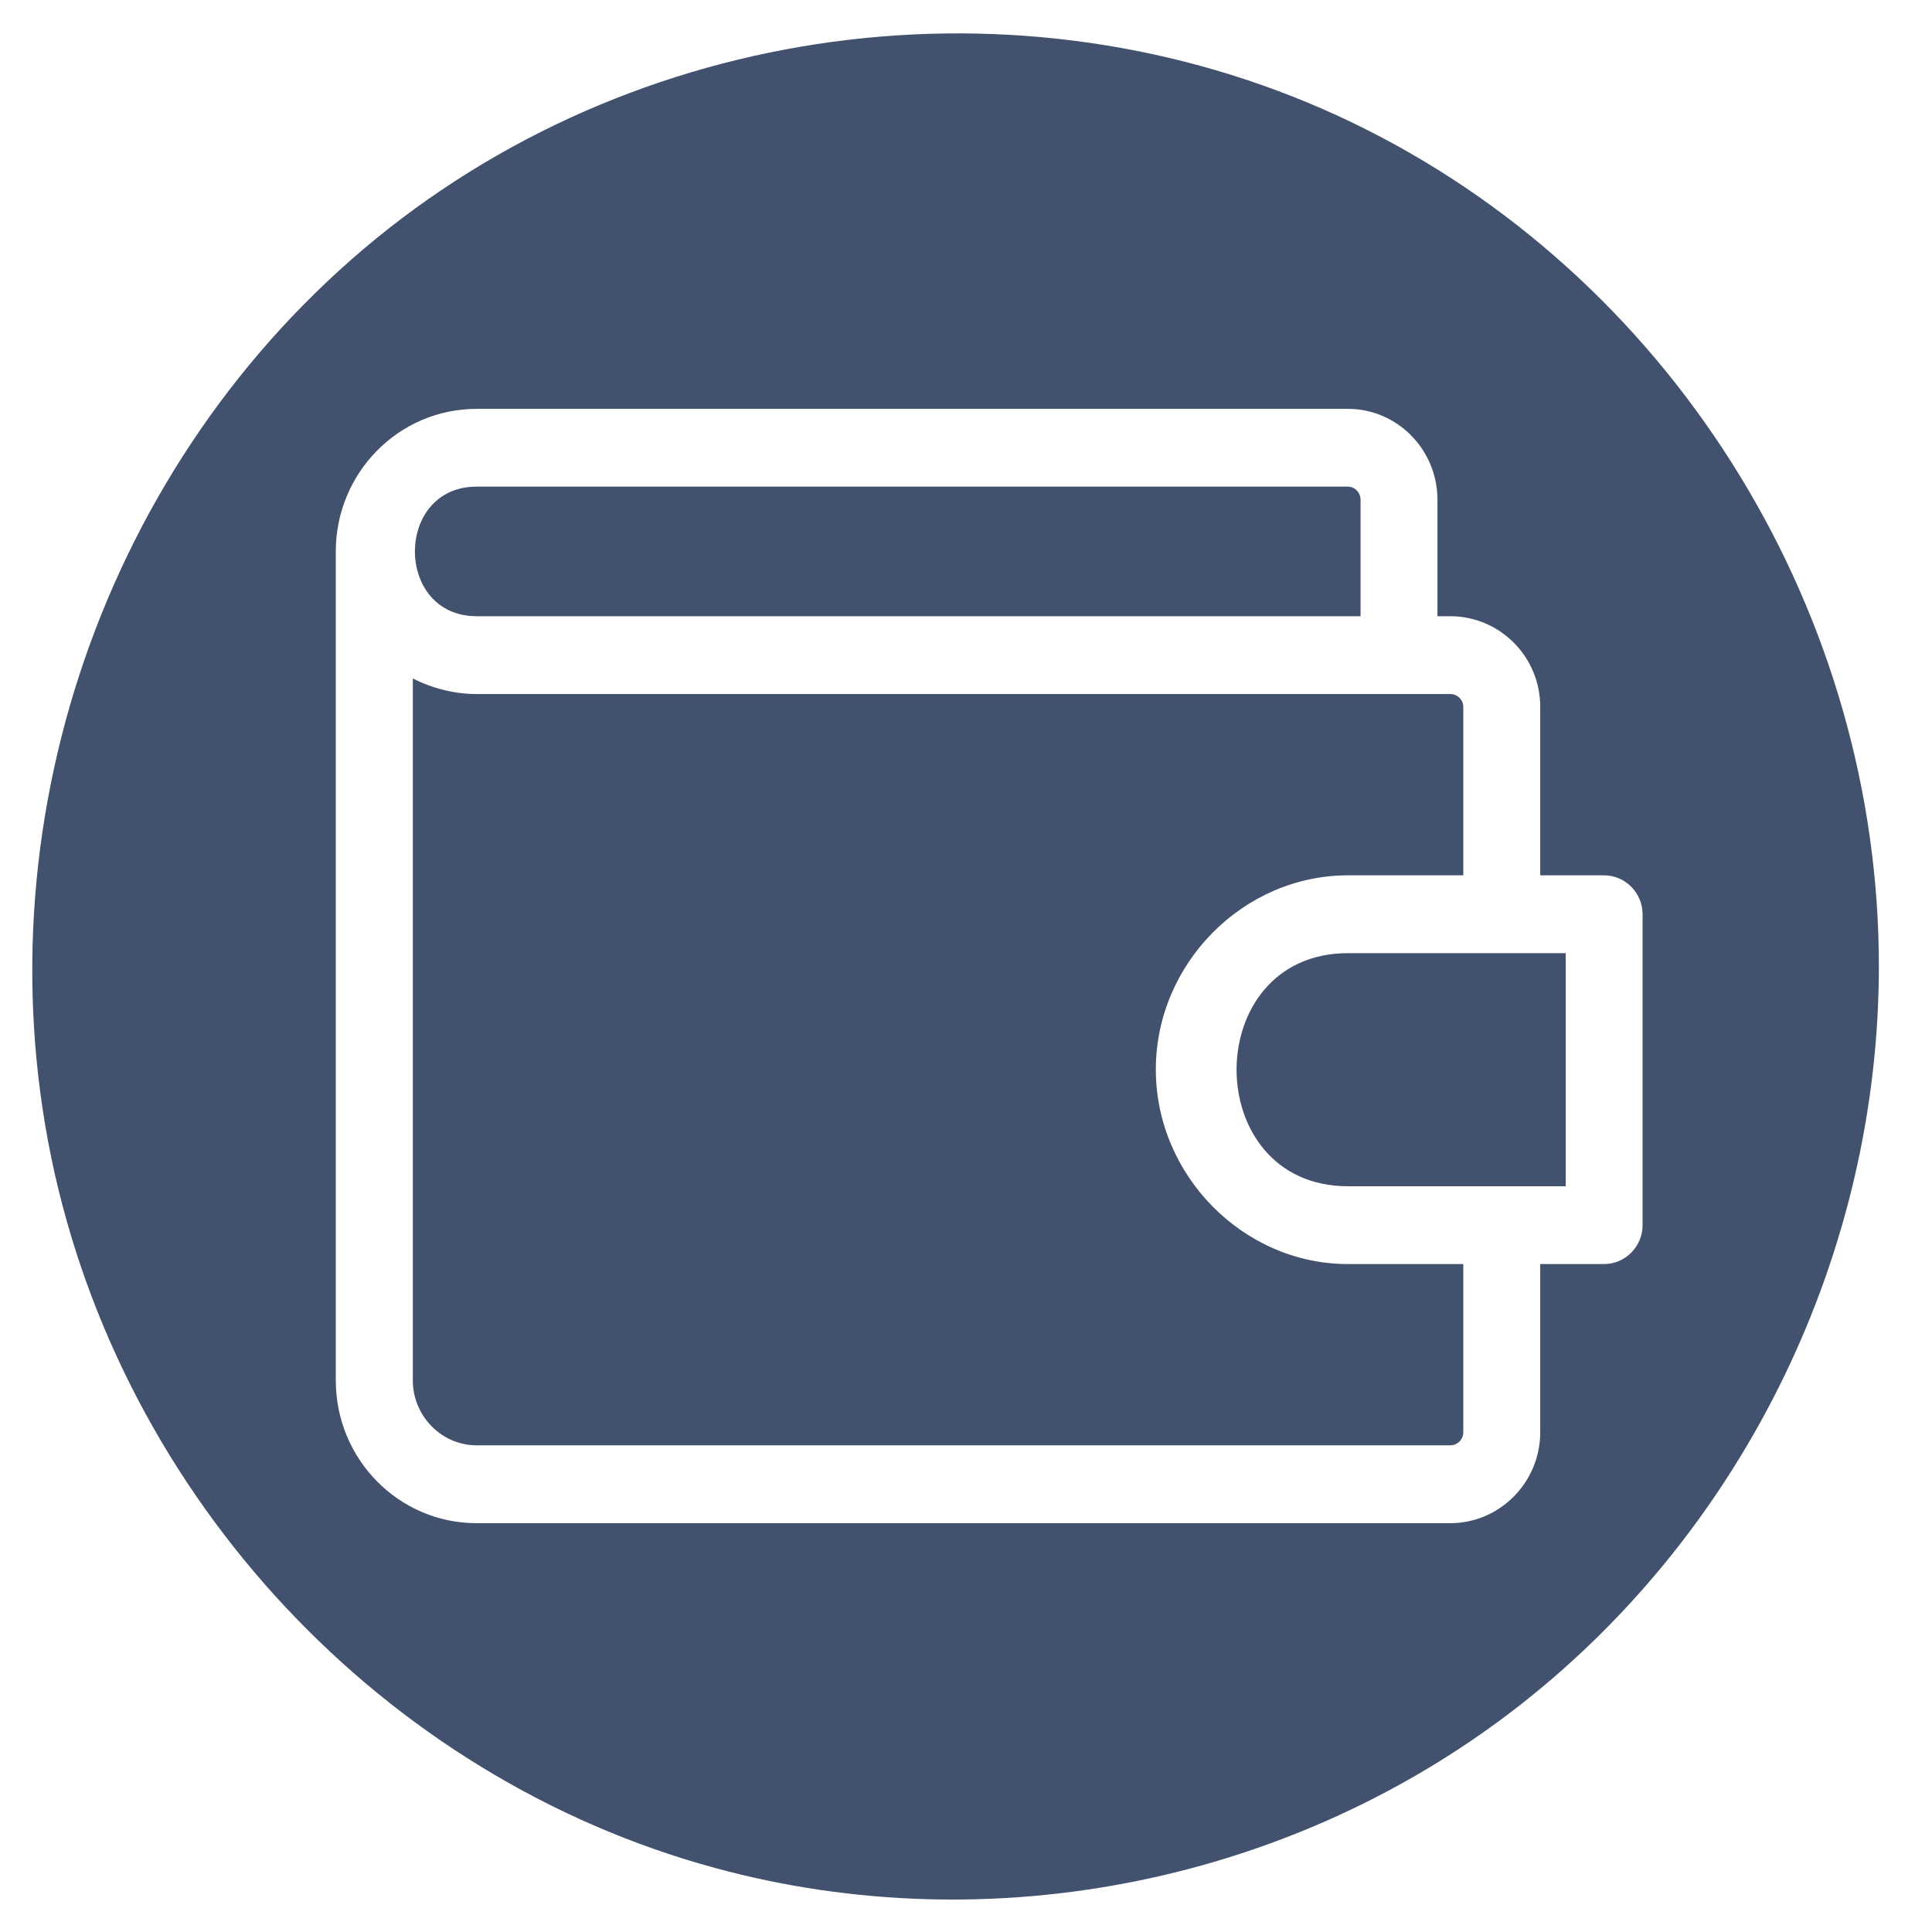 <svg width="40" height="40" viewBox="0 0 40 40" fill="none" xmlns="http://www.w3.org/2000/svg">
<path d="M32.417 19.734V24.56H27.908C24.833 24.56 24.833 19.734 27.908 19.734H32.417Z" fill="#42526E"/>
<path d="M33.211 26.171C33.649 26.171 34.008 25.808 34.008 25.365V18.929C34.008 18.486 33.649 18.123 33.211 18.123H31.889V14.635C31.889 13.596 31.052 12.758 30.024 12.758H29.761V10.35C29.761 9.311 28.933 8.465 27.905 8.465H9.868C8.258 8.465 6.952 9.786 6.952 11.421V28.579C6.952 30.215 8.259 31.536 9.868 31.536H30.024C31.052 31.536 31.889 30.69 31.889 29.651V26.171H33.211ZM38.9 20C38.9 25.929 36.135 31.633 31.506 35.274C26.814 38.963 20.535 40.236 14.799 38.673C7.932 36.804 2.522 31.02 1.064 23.98C-0.417 16.802 2.331 9.23 8.052 4.727C13.796 0.216 21.818 -0.59 28.319 2.697C34.741 5.943 38.9 12.742 38.9 20Z" fill="#42526E"/>
<path d="M28.169 12.758H9.869C8.164 12.758 8.164 10.075 9.869 10.075H27.906C28.049 10.075 28.169 10.196 28.169 10.349V12.758Z" fill="#42526E"/>
<path d="M9.869 14.369H30.025C30.176 14.369 30.296 14.49 30.296 14.635V18.123H27.906C25.739 18.123 23.93 19.952 23.93 22.143C23.93 24.334 25.74 26.171 27.906 26.171H30.296V29.651C30.296 29.803 30.177 29.924 30.025 29.924H9.869C9.144 29.924 8.547 29.32 8.547 28.579V14.047C8.96 14.256 9.414 14.369 9.869 14.369Z" fill="#42526E"/>
</svg>
